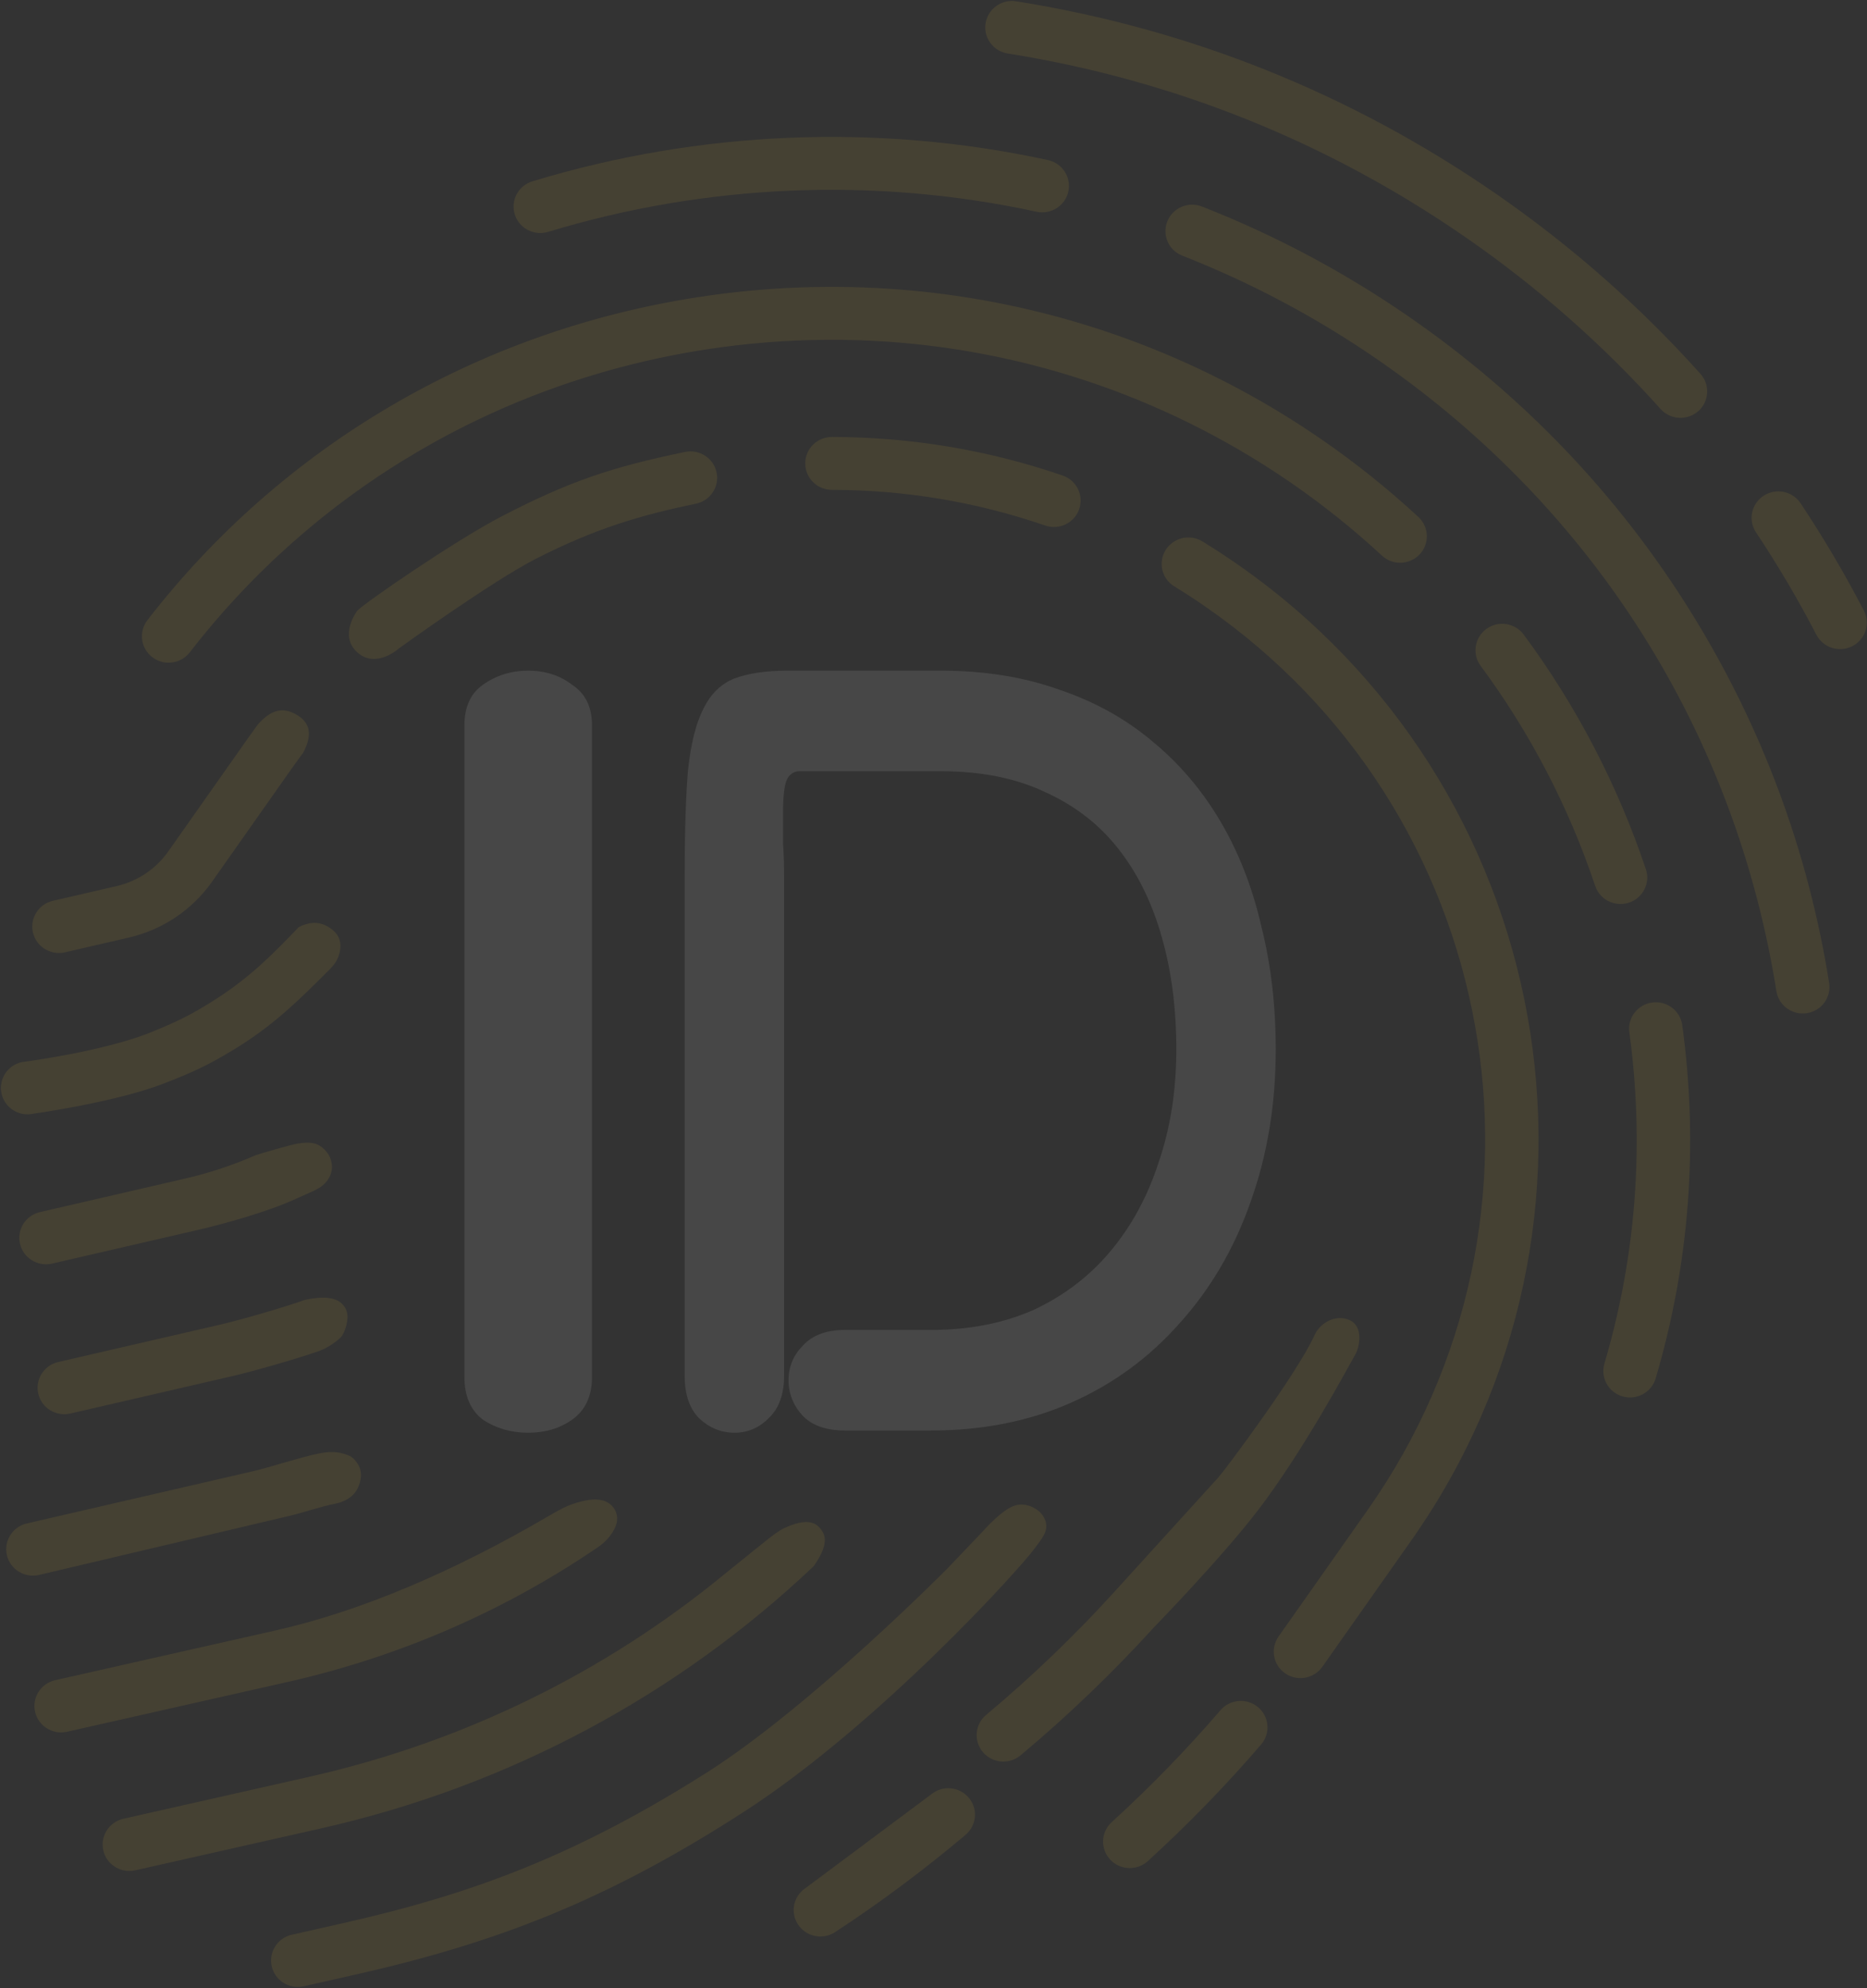 <svg width="155" height="165" viewBox="0 0 155 165" fill="none" xmlns="http://www.w3.org/2000/svg">
<rect x="0" y="0" width="155" height="165" fill="#333333" stroke="none"/>
<g opacity="0.1" clip-path="url(#clip0_647_94)">
<path d="M3.235 130.704L23.999 125.807C25.308 125.505 26.451 125.065 27.882 124.779C28.502 124.656 29.289 124.288 29.662 123.571C29.99 122.94 30.144 122.118 29.662 121.432C29.307 120.926 29.106 120.811 28.509 120.637C27.803 120.431 27.08 120.494 26.4 120.637C24.918 120.948 22.257 121.806 21.109 122.071L2.228 126.429C1.036 126.705 0.295 127.885 0.573 129.066C0.85 130.246 2.042 130.979 3.235 130.704Z" fill="#EEC033"/>
<path d="M5.84 117.308L19.263 114.209C21.081 113.79 24.729 112.739 26.488 112.121C27.097 111.902 27.828 111.441 28.286 110.987C28.619 110.657 29.045 109.42 28.745 108.716C28.323 107.726 27.251 107.607 26.142 107.735C25.855 107.769 25.566 107.821 25.286 107.884C23.611 108.486 20.01 109.53 18.256 109.934L4.833 113.033C3.641 113.308 2.9 114.488 3.178 115.669C3.456 116.849 4.648 117.582 5.84 117.308Z" fill="#EEC033"/>
<path d="M4.324 104.865L16.41 102.075C18.578 101.575 22.236 100.567 24.577 99.485C25.51 99.054 26.452 98.725 26.91 98.271C27.556 97.632 27.739 96.827 27.369 96C27.104 95.409 26.508 94.995 26.12 94.898C25.718 94.798 25.221 94.816 24.685 94.908C24.136 95.003 21.703 95.706 21.219 95.87C19.36 96.688 17.414 97.336 15.403 97.8L3.317 100.591C2.125 100.866 1.384 102.046 1.662 103.227C1.939 104.406 3.132 105.14 4.324 104.865Z" fill="#EEC033"/>
<path fill-rule="evenodd" clip-rule="evenodd" d="M43.584 18.944C43.192 18.673 42.886 18.277 42.734 17.789C42.375 16.63 43.033 15.402 44.204 15.047C58.088 10.83 72.888 10.221 87.004 13.284C88.198 13.543 88.956 14.714 88.694 15.898C88.432 17.082 87.25 17.831 86.054 17.572C72.68 14.67 58.659 15.248 45.503 19.243C44.826 19.449 44.126 19.318 43.584 18.944Z" fill="#EEC033"/>
<path d="M121.627 19.659C110.162 11.743 97.387 6.622 83.662 4.441C83.321 4.387 83.012 4.259 82.747 4.076C82.07 3.609 81.686 2.785 81.825 1.927C82.019 0.73 83.156 -0.084 84.365 0.108C98.754 2.394 112.143 7.76 124.163 16.059C130.425 20.382 136.148 25.419 141.174 31.027C141.987 31.934 141.903 33.321 140.987 34.125C140.072 34.929 138.671 34.846 137.858 33.94C133.063 28.589 127.602 23.784 121.627 19.659Z" fill="#EEC033"/>
<path d="M123.403 52.193C124.391 51.477 125.778 51.689 126.501 52.666C130.881 58.586 134.292 65.137 136.642 72.136C137.027 73.287 136.398 74.529 135.237 74.911C134.547 75.138 133.824 75.011 133.268 74.627C132.89 74.366 132.591 73.988 132.434 73.52C130.232 66.955 127.032 60.811 122.925 55.26C122.202 54.282 122.416 52.909 123.403 52.193Z" fill="#EEC033"/>
<path d="M10.692 77.809C13.5 77.16 15.954 75.513 17.604 73.171L24.278 63.695C24.576 63.272 25.188 62.441 25.188 62.441C25.188 62.441 25.376 62.057 25.45 61.856C25.635 61.358 25.704 60.877 25.589 60.448C25.478 60.033 25.181 59.614 24.52 59.256C24.07 59.012 23.679 58.935 23.34 58.953C22.999 58.971 22.686 59.086 22.392 59.263C22.016 59.49 21.695 59.803 21.413 60.115C21.152 60.468 20.895 60.825 20.642 61.184L13.968 70.661C12.946 72.112 11.425 73.132 9.685 73.534L4.391 74.756C3.199 75.031 2.458 76.211 2.736 77.392C2.865 77.941 3.192 78.393 3.626 78.693C4.125 79.037 4.761 79.178 5.398 79.031L10.692 77.809Z" fill="#EEC033"/>
<path fill-rule="evenodd" clip-rule="evenodd" d="M101.324 141.929C98.516 145.192 95.478 148.318 92.294 151.22C91.393 152.04 91.335 153.429 92.164 154.32C92.36 154.531 92.587 154.695 92.831 154.811C93.626 155.191 94.608 155.076 95.296 154.449C98.612 151.427 101.776 148.172 104.699 144.775C105.492 143.852 105.381 142.467 104.449 141.681C103.516 140.896 102.118 141.007 101.324 141.929Z" fill="#EEC033"/>
<path d="M22.906 135.302L4.582 139.437C3.389 139.706 2.641 140.883 2.913 142.064C3.041 142.619 3.369 143.074 3.806 143.376C4.302 143.718 4.933 143.859 5.567 143.716L23.891 139.581C33.226 137.475 41.953 133.651 49.676 128.375C50.267 127.972 50.832 127.348 51.096 126.692C51.252 126.306 51.377 125.709 50.918 125.1C50.568 124.636 50.048 124.474 49.574 124.447C49.073 124.418 48.488 124.522 47.887 124.704C47.011 124.969 46.427 125.3 45.559 125.807C37.7 130.406 29.977 133.707 22.906 135.302Z" fill="#EEC033"/>
<path d="M25.707 147.447L10.246 150.936C9.052 151.205 8.305 152.382 8.577 153.564C8.704 154.118 9.032 154.574 9.469 154.875C9.965 155.218 10.596 155.359 11.23 155.216L26.692 151.727C42.188 148.23 56.252 140.684 67.553 129.977C67.892 129.493 68.17 129.022 68.331 128.572C68.42 128.324 68.536 127.913 68.445 127.503C68.445 127.503 68.506 127.78 68.445 127.502C68.384 127.224 68.215 126.94 67.943 126.677C67.154 125.913 65.691 126.552 65.119 126.81C64.669 127.013 63.957 127.576 63.957 127.576C63.957 127.576 61.246 129.737 60.062 130.707C50.18 138.808 38.453 144.572 25.707 147.447Z" fill="#EEC033"/>
<path d="M24.228 160.561L28.507 159.595C39.297 157.161 47.865 153.939 58.599 147.154C67.298 141.656 78.678 130.144 78.678 130.144L81.662 127.014C81.662 127.014 83.228 125.211 84.32 124.923C85.156 124.702 85.858 125.113 86.178 125.355C86.412 125.532 86.642 125.806 86.78 126.18C87.11 127.071 86.419 127.77 85.928 128.46C84.729 130.144 72.986 143.095 61.814 150.325C50.34 157.749 41.112 161.253 29.492 163.874L25.213 164.84C24.579 164.983 23.948 164.842 23.452 164.5C23.016 164.199 22.688 163.743 22.56 163.189C22.288 162.007 23.035 160.83 24.228 160.561Z" fill="#EEC033"/>
<path d="M77.289 148.928C78.221 148.142 79.618 148.252 80.414 149.174C81.208 150.097 81.097 151.482 80.165 152.268C76.734 155.164 73.09 157.881 69.332 160.344C68.552 160.854 67.564 160.813 66.839 160.314C66.617 160.159 66.419 159.964 66.26 159.724C65.584 158.714 65.864 157.352 66.885 156.683L77.289 148.928Z" fill="#EEC033"/>
<path d="M101.163 122.594L92.517 132.104C89.214 135.738 85.632 139.175 81.87 142.318C80.934 143.1 80.816 144.485 81.605 145.411C81.672 145.489 81.744 145.562 81.819 145.629C82.628 146.351 83.873 146.387 84.729 145.672C88.645 142.4 92.374 138.823 95.812 135.04C95.812 135.04 101.402 129.302 104.449 125.319C108.118 120.523 111.649 113.958 112.542 112.366C112.84 111.835 113.257 110.067 112.006 109.536C110.887 109.061 109.596 109.776 109.148 110.774C107.719 113.958 101.681 122.025 101.163 122.594Z" fill="#EEC033"/>
<path d="M139.663 85.078C141.014 94.992 140.271 104.854 137.454 114.395C137.111 115.558 135.88 116.226 134.705 115.886C134.467 115.817 134.25 115.712 134.059 115.58C133.299 115.056 132.926 114.091 133.2 113.164C133.964 110.575 134.565 107.961 135.003 105.328C136.079 98.859 136.17 92.273 135.27 85.665C135.106 84.464 135.957 83.359 137.17 83.197C138.383 83.035 139.499 83.877 139.663 85.078Z" fill="#EEC033"/>
<path d="M96.774 45.644C97.418 44.614 98.784 44.295 99.825 44.932C100.749 45.498 101.671 46.098 102.565 46.715C129.178 65.09 135.732 101.479 117.174 127.83L109.782 138.325C109.082 139.32 107.701 139.564 106.697 138.87C105.692 138.177 105.446 136.809 106.146 135.815L113.538 125.319C130.699 100.952 124.639 67.306 100.029 50.315C99.202 49.744 98.349 49.189 97.494 48.665L97.491 48.663C96.451 48.032 96.129 46.678 96.774 45.644Z" fill="#EEC033"/>
<path d="M150.796 52.675C149.287 49.767 147.602 46.909 145.786 44.182C145.112 43.171 145.394 41.809 146.416 41.142C147.438 40.475 148.812 40.754 149.486 41.766C151.39 44.625 153.158 47.621 154.739 50.67C155.298 51.748 154.869 53.071 153.78 53.625C153.025 54.009 152.151 53.923 151.497 53.472C151.211 53.274 150.968 53.006 150.796 52.675Z" fill="#EEC033"/>
<path d="M114.729 46.11L114.728 46.109C112.393 43.946 109.871 41.925 107.231 40.102C106.745 39.767 106.256 39.439 105.763 39.117C95.409 32.359 83.531 28.643 71.307 28.235C70.429 28.206 69.549 28.194 68.668 28.199C65.31 28.218 61.932 28.486 58.559 29.009C41.444 31.665 26.243 40.589 15.758 54.137C15.034 55.072 13.699 55.27 12.733 54.604C12.703 54.583 12.677 54.565 12.655 54.547L12.65 54.544C11.679 53.807 11.495 52.429 12.239 51.467C23.42 37.02 39.624 27.505 57.872 24.673C58.291 24.608 58.71 24.547 59.129 24.489C59.203 24.479 59.277 24.469 59.351 24.459C77.166 22.064 95.013 26.316 109.767 36.502C112.58 38.445 115.268 40.599 117.757 42.905C118.651 43.733 118.697 45.122 117.861 46.007C117.023 46.892 115.621 46.939 114.729 46.11Z" fill="#EEC033"/>
<path d="M86.773 43.613C87.93 44.011 89.193 43.404 89.594 42.26C89.995 41.115 89.383 39.865 88.227 39.466C82.067 37.349 75.622 36.271 69.07 36.262C67.846 36.261 66.852 37.242 66.851 38.454C66.849 39.201 67.224 39.861 67.801 40.259C68.158 40.506 68.593 40.651 69.064 40.652C75.121 40.66 81.079 41.656 86.773 43.613Z" fill="#EEC033"/>
<path d="M59.492 39.206C59.742 40.393 58.974 41.555 57.775 41.803C53.113 42.767 49.372 43.883 44.489 46.373C40.854 48.226 33.157 53.783 33.157 53.783C33.157 53.783 31.23 55.552 29.662 54.137C28.094 52.722 29.662 50.687 29.662 50.687C30.082 50.164 37.746 44.876 41.632 42.861C47.225 39.96 50.729 38.776 56.869 37.507C58.067 37.259 59.242 38.02 59.492 39.206Z" fill="#EEC033"/>
<path d="M96.911 18.374C97.361 17.247 98.649 16.694 99.787 17.14C105.818 19.5 111.596 22.574 116.96 26.277C126.492 32.859 134.389 41.135 140.432 50.878C146.268 60.285 150.111 70.612 151.857 81.573C152.048 82.769 151.222 83.893 150.013 84.082C149.424 84.174 148.854 84.028 148.4 83.714C147.921 83.384 147.576 82.87 147.478 82.255C144.068 60.844 132.328 42.239 114.424 29.878C109.343 26.369 103.87 23.457 98.158 21.221C97.02 20.776 96.462 19.501 96.911 18.374Z" fill="#EEC033"/>
<path d="M19.502 87.049C17.297 88.396 15.96 89.01 13.545 89.94C9.527 91.486 2.794 92.421 2.794 92.421C2.158 92.569 1.521 92.428 1.023 92.084C0.589 91.784 0.262 91.333 0.133 90.783C-0.145 89.602 0.596 88.422 1.788 88.147C1.788 88.147 8.55 87.284 12.539 85.665C14.783 84.754 16.02 84.144 18.052 82.831C20.992 80.931 22.926 78.889 24.797 76.945C25.541 76.561 26.345 76.428 27.136 76.856C27.797 77.214 28.094 77.633 28.205 78.049C28.32 78.477 28.265 78.94 28.067 79.457C27.861 79.993 27.4 80.421 27.183 80.636C24.998 82.804 22.841 85.009 19.502 87.049Z" fill="#EEC033"/>
<path d="M56.842 114.172C56.842 113.306 56.842 112.348 56.842 111.297C56.842 110.184 56.842 108.793 56.842 107.124C56.842 105.393 56.842 103.168 56.842 100.447C56.842 98.531 56.842 96.553 56.842 94.513C56.842 92.411 56.842 90.247 56.842 88.021C56.842 85.734 56.842 83.323 56.842 80.788C56.842 78.254 56.842 75.564 56.842 72.72C56.842 69.073 56.934 66.136 57.117 63.911C57.362 61.685 57.79 59.985 58.401 58.811C59.013 57.574 59.869 56.74 60.97 56.307C62.132 55.874 63.599 55.658 65.372 55.658C66.351 55.658 67.237 55.658 68.032 55.658C68.888 55.658 69.745 55.658 70.6 55.658C71.457 55.658 72.466 55.658 73.627 55.658C74.85 55.658 76.348 55.658 78.122 55.658C81.729 55.658 85.001 56.183 87.936 57.234C90.871 58.223 93.439 59.645 95.641 61.5C97.903 63.355 99.799 65.58 101.327 68.177C102.856 70.773 103.987 73.679 104.721 76.893C105.516 80.046 105.913 83.447 105.913 87.094C105.913 91.669 105.21 95.903 103.804 99.798C102.458 103.631 100.502 106.97 97.933 109.813C95.426 112.657 92.43 114.852 88.945 116.397C85.459 117.943 81.576 118.716 77.296 118.716C76.073 118.716 74.85 118.716 73.627 118.716C72.466 118.716 71.304 118.716 70.142 118.716C68.613 118.716 67.451 118.314 66.656 117.51C65.862 116.645 65.464 115.655 65.464 114.543C65.464 113.43 65.862 112.472 66.656 111.668C67.451 110.802 68.613 110.37 70.142 110.37C71.426 110.37 72.618 110.37 73.719 110.37C74.82 110.37 76.012 110.37 77.296 110.37C80.476 110.37 83.319 109.813 85.826 108.701C88.333 107.526 90.443 105.919 92.155 103.879C93.928 101.777 95.273 99.304 96.191 96.46C97.169 93.616 97.658 90.494 97.658 87.094C97.658 83.694 97.261 80.603 96.466 77.821C95.671 74.977 94.479 72.535 92.889 70.495C91.299 68.455 89.281 66.878 86.835 65.766C84.389 64.591 81.485 64.004 78.122 64.004C76.348 64.004 74.85 64.004 73.627 64.004C72.404 64.004 71.243 64.004 70.142 64.004C69.102 64.004 67.849 64.004 66.381 64.004C66.014 64.004 65.709 64.158 65.464 64.467C65.281 64.715 65.158 65.116 65.097 65.673C65.036 66.167 65.005 66.786 65.005 67.527C65.005 68.269 65.005 69.073 65.005 69.938C65.067 70.804 65.097 71.731 65.097 72.72C65.097 75.255 65.097 77.944 65.097 80.788C65.097 83.632 65.097 86.692 65.097 89.969C65.097 93.183 65.097 96.676 65.097 100.447C65.097 103.477 65.097 105.795 65.097 107.402C65.097 109.01 65.097 110.308 65.097 111.297C65.097 112.224 65.097 113.183 65.097 114.172C65.097 115.717 64.669 116.892 63.813 117.696C63.018 118.499 62.07 118.901 60.97 118.901C59.869 118.901 58.891 118.499 58.035 117.696C57.24 116.892 56.842 115.717 56.842 114.172Z" fill="white"/>
<path d="M38.56 114.3C38.56 112.315 38.56 110.511 38.56 108.887C38.56 107.263 38.56 105.789 38.56 104.466C38.56 103.083 38.56 101.82 38.56 100.677C38.56 97.79 38.56 94.843 38.56 91.835C38.56 88.828 38.56 85.821 38.56 82.814C38.56 79.746 38.56 76.799 38.56 73.972C38.56 72.589 38.56 71.235 38.56 69.912C38.56 68.529 38.56 67.055 38.56 65.492C38.56 63.928 38.56 62.154 38.56 60.169C38.56 58.665 39.07 57.552 40.089 56.831C41.187 56.049 42.441 55.658 43.852 55.658C45.264 55.658 46.479 56.049 47.498 56.831C48.596 57.552 49.145 58.665 49.145 60.169C49.145 62.154 49.145 63.928 49.145 65.492C49.145 67.055 49.145 68.529 49.145 69.912C49.145 71.235 49.145 72.589 49.145 73.972C49.145 76.799 49.145 79.746 49.145 82.814C49.145 85.821 49.145 88.828 49.145 91.835C49.145 94.843 49.145 97.79 49.145 100.677C49.145 101.82 49.145 103.083 49.145 104.466C49.145 105.789 49.145 107.263 49.145 108.887C49.145 110.511 49.145 112.315 49.145 114.3C49.145 115.864 48.596 117.037 47.498 117.818C46.479 118.54 45.264 118.901 43.852 118.901C42.441 118.901 41.187 118.54 40.089 117.818C39.07 117.037 38.56 115.864 38.56 114.3Z" fill="white"/>
</g>
<defs>
<clipPath id="clip0_647_94">
<rect width="155" height="165" fill="white"/>
</clipPath>
</defs>
</svg>
